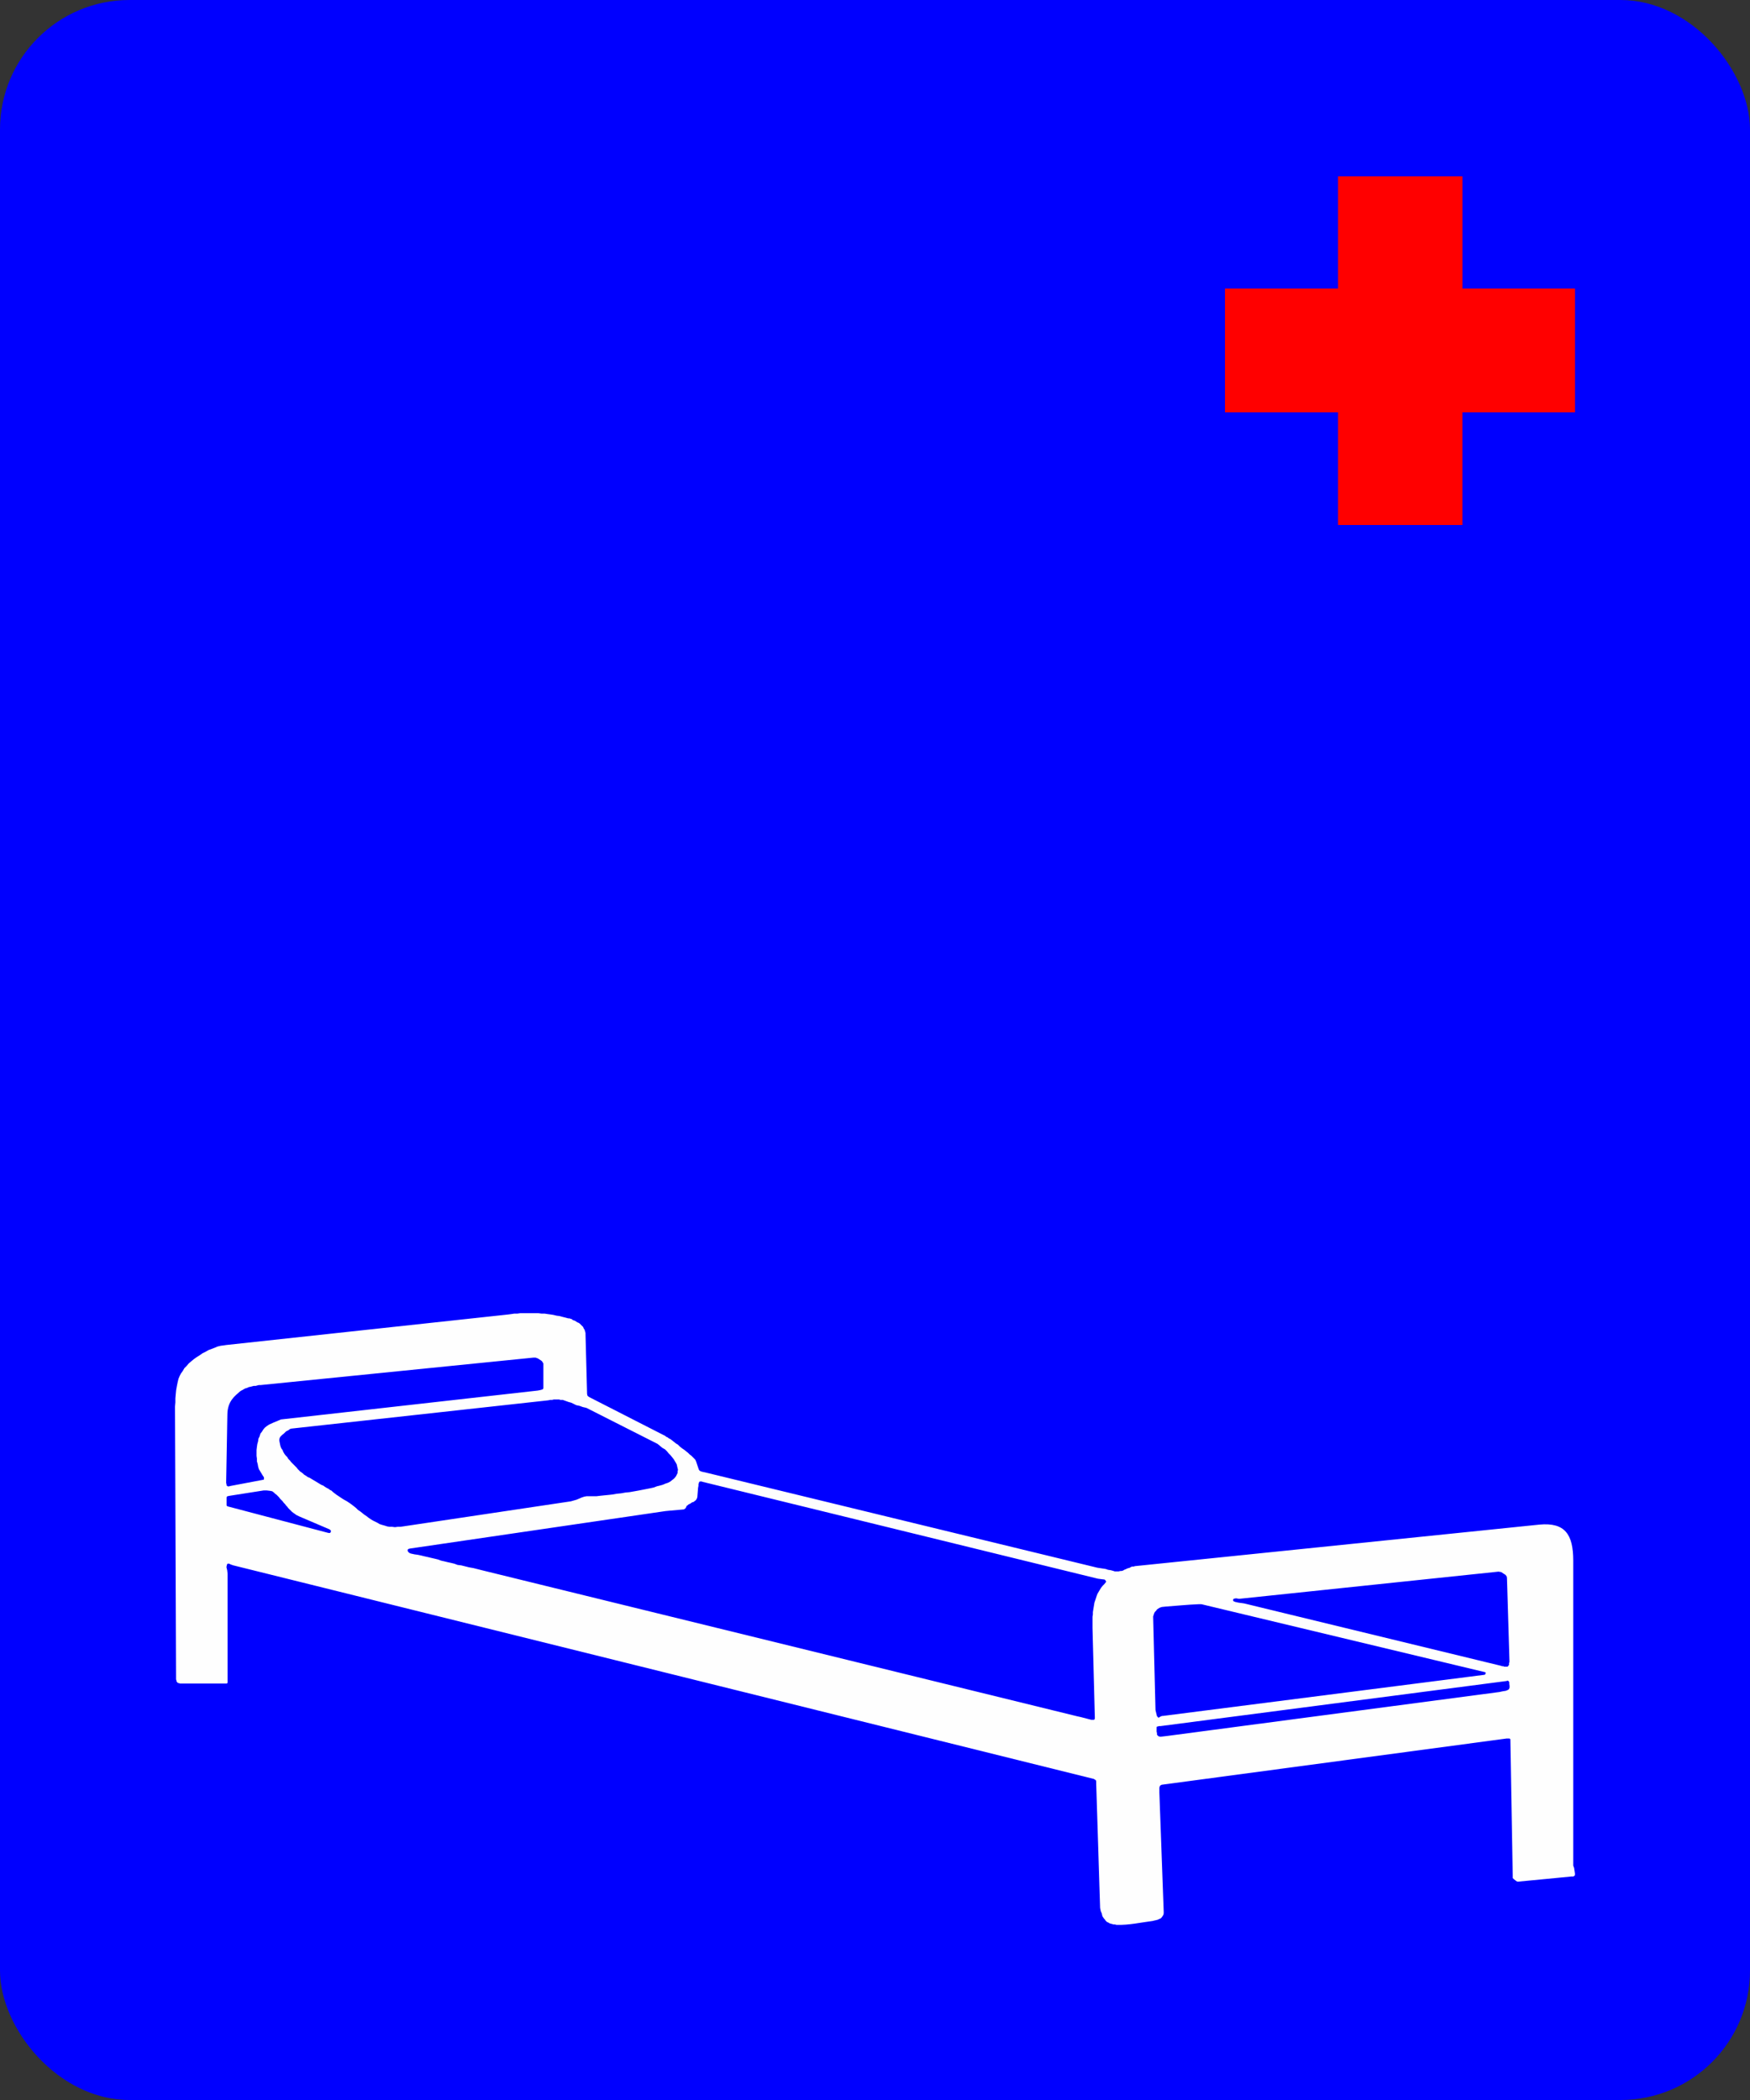 <?xml version="1.0" encoding="UTF-8" standalone="no"?>
<!-- Created with Inkscape (http://www.inkscape.org/) -->

<svg
   xmlns:dc="http://purl.org/dc/elements/1.1/"
   xmlns:cc="http://creativecommons.org/ns#"
   xmlns:rdf="http://www.w3.org/1999/02/22-rdf-syntax-ns#"
   xmlns:svg="http://www.w3.org/2000/svg"
   xmlns="http://www.w3.org/2000/svg"
   xmlns:sodipodi="http://sodipodi.sourceforge.net/DTD/sodipodi-0.dtd"
   xmlns:inkscape="http://www.inkscape.org/namespaces/inkscape"
   width="50mm"
   height="60mm"
   viewBox="0 0 50 60"
   version="1.1"
   id="svg8"
   inkscape:version="0.92.3 (2405546, 2018-03-11)"
   sodipodi:docname="D6B1.svg">
  <rect x="0" y="0" width="50" height="60" fill="#333333" stroke="none"/>
  <defs
     id="defs2" />
  <sodipodi:namedview
     id="base"
     pagecolor="#ffffff"
     bordercolor="#666666"
     borderopacity="1.0"
     inkscape:pageopacity="0.0"
     inkscape:pageshadow="2"
     inkscape:zoom="2.2533681"
     inkscape:cx="94.488187"
     inkscape:cy="113.38582"
     inkscape:document-units="mm"
     inkscape:current-layer="layer1"
     showgrid="false"
     inkscape:window-width="1366"
     inkscape:window-height="704"
     inkscape:window-x="0"
     inkscape:window-y="27"
     inkscape:window-maximized="1"
     showguides="true"
     inkscape:guide-bbox="true" />
  <g
     inkscape:label="Layer 1"
     inkscape:groupmode="layer"
     id="layer1"
     transform="translate(-50,-77)">
    <g
       id="g3707">
      <rect
         ry="3.7"
         rx="3.7"
         y="77"
         x="50"
         height="60"
         width="50"
         id="rect1968"
         style="fill:#0000ff;fill-opacity:1;stroke:none;stroke-width:1.25;stroke-linejoin:round;stroke-miterlimit:4;stroke-dasharray:none" />
      <g
         id="g3701">
        <path
           d="m 88.23,82.038 h 3.555 v 3.207 H 95 v 3.536 H 91.784 V 92 H 88.23 V 88.781 H 85 v -3.536 h 3.23 z"
           style="fill:#ff0000;fill-opacity:1;fill-rule:evenodd;stroke:none;stroke-width:0.233"
           id="path698"
           inkscape:connector-curvature="0" />
        <path
           d="m 66.785,116.876 0.023,0.022 0.033,0.022 2.171,1.109 0.022,0.022 0.033,0.012 0.045,0.034 0.045,0.022 0.045,0.034 0.056,0.045 0.056,0.045 0.056,0.033 0.056,0.056 0.056,0.045 0.067,0.045 0.056,0.045 0.056,0.045 0.045,0.045 0.045,0.033 0.045,0.045 0.033,0.033 0.034,0.034 0.011,0.022 0.011,0.022 0.079,0.235 0.011,0.022 0.022,0.023 0.056,0.022 0.101,0.022 11.2,2.722 0.079,0.012 0.079,0.012 0.079,0.012 0.067,0.023 0.079,0.012 0.079,0.022 0.034,0.012 h 0.045 0.034 0.034 l 0.045,-0.012 h 0.034 l 0.045,-0.012 0.034,-0.022 0.034,-0.012 0.045,-0.022 0.034,-0.012 0.045,-0.012 0.034,-0.022 0.033,-0.012 h 0.045 l 0.033,-0.012 11.562,-1.187 c 0.728,-0.067 0.964,0.28 0.964,1.03 v 8.713 l 0.024,0.067 0.012,0.078 0.012,0.078 v 0.045 l -0.012,0.022 -0.035,0.022 h -0.055 l -1.507,0.145 h -0.043 l -0.047,-0.033 -0.043,-0.034 -0.035,-0.034 v -0.056 l -0.067,-3.864 v -0.045 l -0.024,-0.022 h -0.031 -0.055 l -9.853,1.321 -0.022,0.012 -0.022,0.012 -0.011,0.023 -0.011,0.033 v 0.056 0.09 l 0.124,3.404 v 0.045 l -0.011,0.045 -0.022,0.034 -0.022,0.033 -0.034,0.034 -0.033,0.012 -0.045,0.022 -0.045,0.012 -0.056,0.012 -0.045,0.012 c -0.349,0.045 -0.686,0.123 -1.035,0.112 l -0.045,-0.012 h -0.045 l -0.034,-0.012 -0.045,-0.01 -0.034,-0.012 -0.034,-0.022 -0.033,-0.012 -0.022,-0.022 -0.023,-0.022 -0.022,-0.034 -0.022,-0.022 -0.022,-0.034 -0.022,-0.033 -0.011,-0.045 -0.011,-0.045 -0.022,-0.045 -0.011,-0.045 -0.011,-0.056 -0.112,-3.562 v -0.056 l -0.011,-0.034 -0.022,-0.012 -0.034,-0.022 -24.593,-6.104 -0.034,-0.012 -0.034,-0.012 -0.022,-0.012 -0.034,-0.012 h -0.022 l -0.022,0.012 -0.011,0.033 -0.011,0.056 0.022,0.09 0.011,0.101 v 3.068 0.045 l -0.023,0.022 h -0.045 -1.215 -0.045 -0.034 l -0.022,-0.012 h -0.022 l -0.022,-0.012 -0.011,-0.012 -0.011,-0.012 -0.011,-0.023 v -0.022 l -0.011,-0.022 v -0.034 -0.045 L 55,117.187 l 0.011,-0.123 v -0.112 l 0.011,-0.123 0.011,-0.112 0.022,-0.123 0.023,-0.112 0.022,-0.09 0.033,-0.078 0.034,-0.067 0.056,-0.078 0.045,-0.078 0.068,-0.068 0.056,-0.067 0.079,-0.067 0.067,-0.056 0.079,-0.056 0.09,-0.056 0.079,-0.056 0.09,-0.045 0.079,-0.045 0.09,-0.034 0.09,-0.034 0.079,-0.034 0.09,-0.022 0.079,-0.01 0.079,-0.012 8.063,-0.873 0.09,-0.012 0.079,-0.012 h 0.09 l 0.079,-0.012 h 0.09 0.09 0.079 0.09 0.09 0.079 l 0.09,0.012 h 0.09 l 0.079,0.012 0.09,0.012 0.079,0.012 0.09,0.022 0.09,0.012 0.079,0.022 0.09,0.022 0.079,0.022 h 0.034 l 0.034,0.012 0.034,0.01 0.022,0.023 0.033,0.012 0.034,0.012 0.034,0.022 0.034,0.022 0.033,0.012 0.034,0.022 0.022,0.022 0.022,0.022 0.034,0.034 0.022,0.022 0.011,0.034 0.022,0.033 0.011,0.022 0.011,0.045 0.011,0.033 v 0.034 l 0.045,1.714 z m 16.373,9.441 h -0.045 l -0.034,0.012 h -0.022 l -0.011,0.022 v 0.012 0.034 0.033 0.045 l 0.011,0.045 v 0.045 l 0.022,0.022 0.023,0.022 0.056,0.012 0.102,-0.012 0.101,-0.012 9.479,-1.254 0.102,-0.022 0.079,-0.012 0.055,-0.022 0.035,-0.022 0.02,-0.045 v -0.056 l -0.008,-0.056 v -0.045 l -0.024,-0.034 -0.024,-0.012 -0.031,0.012 z m -21.444,-5.073 -0.045,0.012 -0.022,0.022 v 0.023 l 0.011,0.033 0.022,0.022 0.034,0.023 0.033,0.01 0.102,0.022 0.09,0.012 0.101,0.022 0.09,0.022 0.101,0.022 0.09,0.022 0.101,0.023 0.09,0.022 0.09,0.033 0.101,0.023 0.09,0.022 0.101,0.022 0.09,0.022 0.09,0.034 0.101,0.012 0.09,0.022 0.135,0.034 0.124,0.022 0.135,0.034 0.135,0.034 16.891,4.144 0.09,0.022 0.101,0.022 0.304,0.079 h 0.045 0.034 l 0.011,-0.012 0.011,-0.022 v -0.045 l -0.067,-2.542 v -0.056 -0.067 -0.067 -0.067 -0.067 l 0.011,-0.067 v -0.067 l 0.011,-0.067 0.011,-0.067 0.011,-0.067 0.011,-0.067 0.023,-0.067 0.022,-0.067 0.022,-0.067 0.022,-0.056 0.034,-0.056 0.033,-0.056 0.034,-0.056 0.045,-0.056 0.045,-0.045 0.045,-0.056 0.011,-0.022 -0.023,-0.034 -0.022,-0.022 -0.101,-0.012 -0.09,-0.012 -11.29,-2.766 -0.034,-0.012 h -0.034 -0.011 l -0.022,0.012 -0.011,0.033 -0.011,0.034 v 0.045 l -0.011,0.056 -0.022,0.269 -0.011,0.034 -0.011,0.022 -0.022,0.033 -0.034,0.023 -0.022,0.022 -0.045,0.012 -0.033,0.022 -0.034,0.023 -0.034,0.012 -0.022,0.022 -0.034,0.022 -0.011,0.023 -0.022,0.045 -0.045,0.034 -0.135,0.012 -0.135,0.012 -0.135,0.012 -0.124,0.012 z m 30.721,3.595 0.012,-0.022 v -0.034 l -0.031,-0.01 -8.087,-1.938 h -0.09 c -0.315,0.012 -0.618,0.045 -0.933,0.067 l -0.113,0.012 -0.034,0.012 -0.033,0.012 -0.034,0.022 -0.034,0.022 -0.022,0.034 -0.034,0.034 -0.022,0.033 -0.011,0.034 -0.011,0.034 -0.011,0.034 0.067,2.676 0.022,0.09 0.011,0.045 0.011,0.045 0.022,0.012 0.011,0.022 h 0.022 l 0.011,-0.012 0.022,-0.012 0.022,-0.012 0.034,-0.012 h 0.022 l 9.189,-1.176 z m -7.005,-2.161 h -0.045 l -0.068,-0.012 -0.067,0.012 -0.022,0.034 0.011,0.033 0.045,0.022 0.102,0.023 0.09,0.012 0.079,0.012 7.334,1.781 0.031,0.012 h 0.035 l 0.02,0.012 h 0.024 0.024 0.024 0.008 0.012 l 0.024,-0.012 v -0.012 l 0.012,-0.012 0.012,-0.012 v -0.012 -0.022 -0.022 l 0.012,-0.023 v -0.033 -0.022 l -0.071,-2.352 -0.008,-0.045 -0.035,-0.045 -0.055,-0.034 -0.067,-0.045 -0.079,-0.012 z m -28.844,-2.945 -0.067,0.012 -0.034,0.012 -0.011,0.022 v 0.034 0.157 0.045 l 0.023,0.022 0.045,0.012 2.845,0.75 h 0.045 l 0.022,-0.034 v -0.034 l -0.034,-0.033 -0.866,-0.37 -0.045,-0.022 -0.045,-0.022 -0.045,-0.034 -0.033,-0.022 -0.045,-0.034 -0.033,-0.034 -0.034,-0.033 -0.034,-0.034 -0.034,-0.045 -0.033,-0.034 -0.034,-0.045 -0.034,-0.034 -0.033,-0.045 -0.034,-0.034 -0.034,-0.034 -0.034,-0.045 -0.033,-0.034 -0.034,-0.034 -0.045,-0.033 -0.034,-0.034 -0.045,-0.034 -0.056,-0.012 -0.101,-0.012 h -0.09 z m 1.732,-1.915 -0.034,0.012 -0.045,0.034 -0.067,0.034 -0.056,0.056 -0.056,0.045 -0.045,0.045 -0.022,0.034 -0.011,0.045 v 0.045 l 0.011,0.056 0.011,0.056 0.011,0.045 0.022,0.056 0.034,0.045 0.022,0.056 0.033,0.056 0.034,0.045 0.045,0.045 0.034,0.056 0.045,0.045 0.034,0.045 0.045,0.045 0.045,0.045 0.033,0.034 0.034,0.033 0.034,0.045 0.034,0.033 0.033,0.034 0.034,0.022 0.045,0.034 0.034,0.034 0.056,0.033 0.045,0.034 0.056,0.022 0.056,0.034 0.056,0.034 0.056,0.033 0.056,0.034 0.056,0.034 0.056,0.034 0.056,0.022 0.045,0.033 0.056,0.034 0.045,0.022 0.045,0.034 0.045,0.022 0.034,0.034 0.101,0.078 0.101,0.067 0.101,0.067 0.101,0.056 0.101,0.067 0.102,0.078 0.056,0.045 0.056,0.056 0.068,0.045 0.056,0.045 0.056,0.045 0.068,0.045 0.056,0.045 0.067,0.045 0.056,0.034 0.067,0.033 0.068,0.034 0.056,0.034 0.067,0.022 0.079,0.022 0.068,0.022 0.067,0.012 h 0.079 l 0.079,0.01 0.079,-0.01 h 0.079 l 4.869,-0.728 0.079,-0.023 0.079,-0.022 0.079,-0.033 0.079,-0.034 0.068,-0.022 0.067,-0.012 h 0.09 0.09 0.102 l 0.101,-0.012 0.112,-0.012 0.124,-0.012 0.112,-0.012 0.124,-0.022 0.124,-0.012 0.124,-0.022 0.124,-0.012 0.124,-0.022 0.124,-0.022 0.113,-0.022 0.113,-0.022 0.112,-0.022 0.101,-0.022 0.09,-0.034 0.09,-0.022 0.079,-0.022 0.079,-0.034 0.067,-0.022 0.067,-0.034 0.056,-0.045 0.045,-0.034 0.033,-0.034 0.034,-0.045 0.022,-0.045 0.022,-0.045 v -0.045 l 0.011,-0.045 -0.011,-0.045 -0.011,-0.045 -0.011,-0.056 -0.022,-0.045 -0.034,-0.056 -0.033,-0.056 -0.045,-0.056 -0.045,-0.056 -0.056,-0.056 -0.045,-0.056 -0.056,-0.056 -0.079,-0.045 -0.067,-0.056 -0.068,-0.056 -1.945,-0.985 -0.09,-0.045 -0.101,-0.023 -0.09,-0.033 -0.101,-0.022 -0.045,-0.023 -0.045,-0.022 -0.045,-0.022 -0.034,-0.01 -0.045,-0.012 -0.034,-0.012 -0.033,-0.012 -0.034,-0.012 -0.034,-0.012 -0.034,-0.012 h -0.033 -0.034 l -0.034,-0.012 h -0.033 -0.045 -0.033 -0.045 l -0.045,0.012 h -0.056 l -0.056,0.012 z m 7.04,-1.087 0.067,-0.012 0.045,-0.012 0.033,-0.01 0.011,-0.012 0.011,-0.022 v -0.034 -0.638 -0.034 l -0.022,-0.034 -0.011,-0.022 -0.022,-0.022 -0.034,-0.022 -0.034,-0.022 -0.034,-0.022 -0.033,-0.012 -0.034,-0.012 h -0.022 -0.034 l -7.793,0.784 h -0.056 l -0.045,0.012 -0.045,0.012 h -0.056 l -0.045,0.012 -0.045,0.012 -0.056,0.012 -0.045,0.022 -0.045,0.012 -0.045,0.022 -0.034,0.022 -0.045,0.022 -0.034,0.023 c -0.135,0.123 -0.36,0.269 -0.36,0.672 l -0.034,1.892 v 0.056 l 0.011,0.034 v 0.034 l 0.023,0.012 0.011,0.012 h 0.034 l 0.045,-0.012 0.945,-0.179 0.011,-0.01 v -0.056 l -0.022,-0.034 -0.023,-0.034 -0.033,-0.056 -0.034,-0.056 -0.034,-0.056 -0.022,-0.078 -0.011,-0.067 -0.023,-0.078 v -0.078 l -0.011,-0.078 v -0.089 -0.078 l 0.011,-0.09 0.011,-0.078 0.022,-0.078 0.011,-0.078 0.033,-0.067 0.023,-0.078 0.045,-0.056 0.034,-0.056 0.045,-0.056 0.056,-0.045 0.067,-0.045 0.124,-0.056 0.135,-0.056 0.079,-0.034 z"
           style="fill:#fefefe;fill-opacity:1;fill-rule:evenodd;stroke:none;stroke-width:0.233"
           id="path696"
           inkscape:connector-curvature="0" />
      </g>
    </g>
  </g>
</svg>
